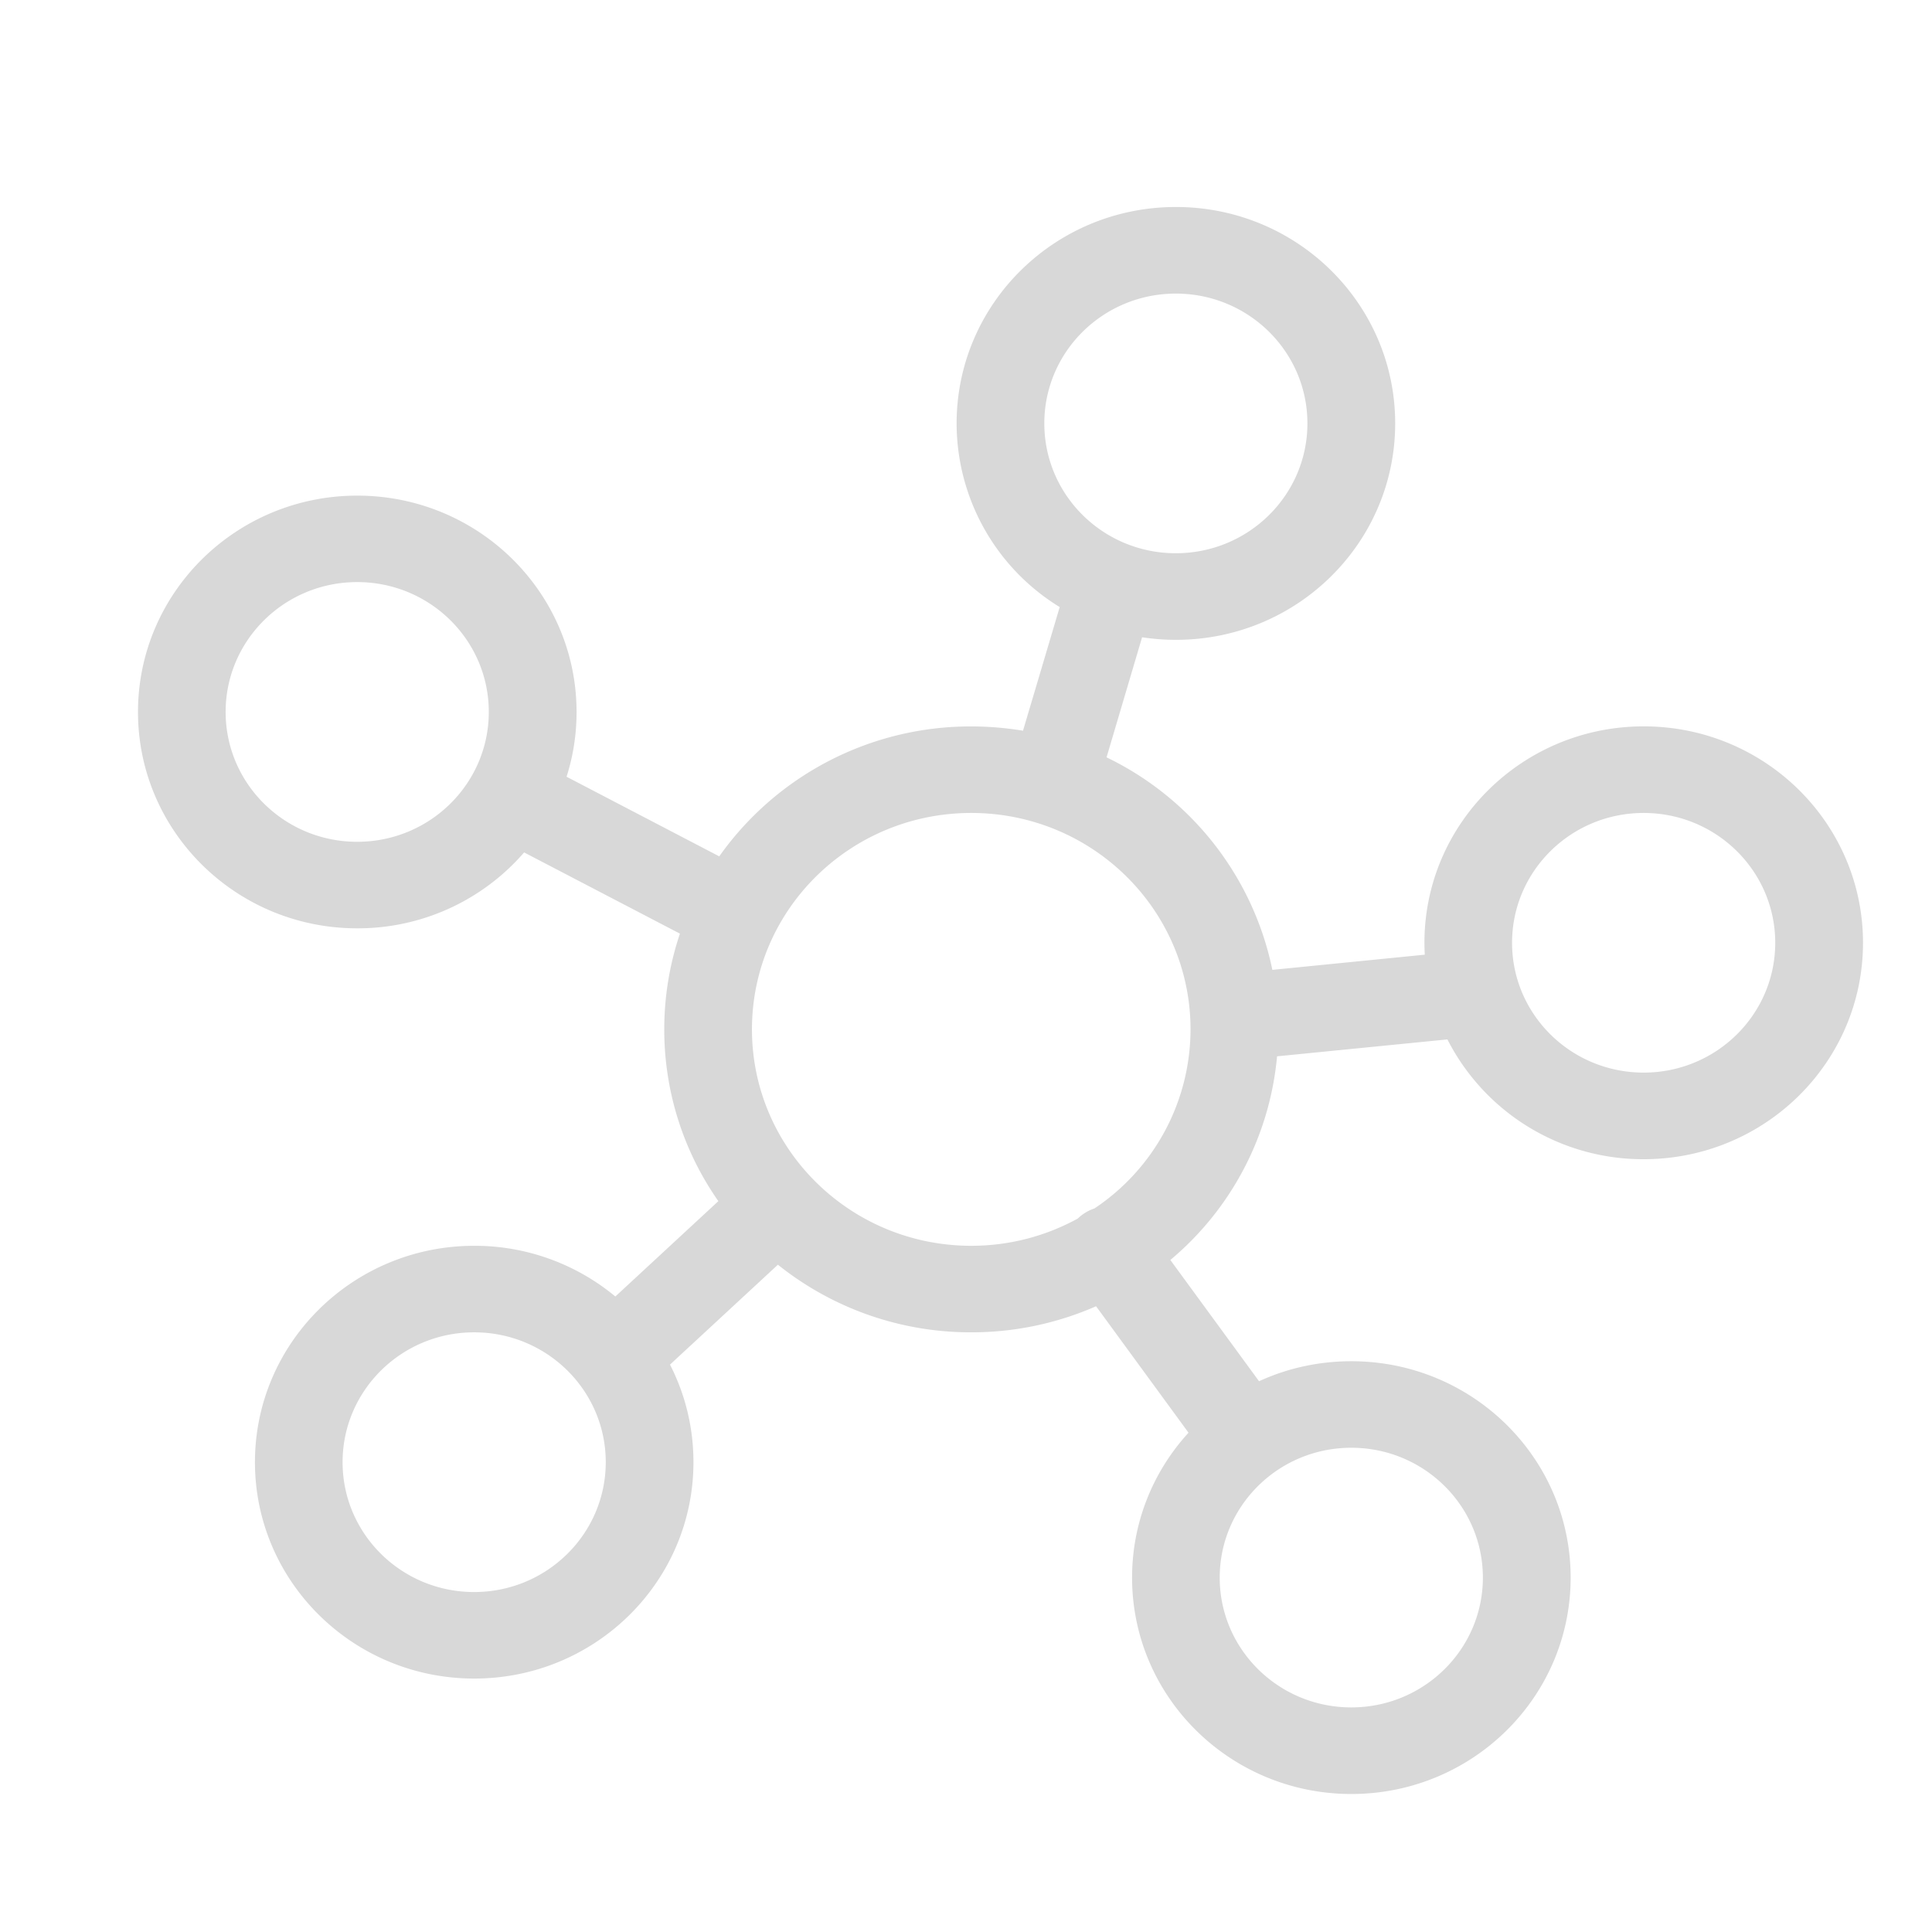 <?xml version="1.0" standalone="no"?><!DOCTYPE svg PUBLIC "-//W3C//DTD SVG 1.1//EN" "http://www.w3.org/Graphics/SVG/1.1/DTD/svg11.dtd"><svg class="icon" width="10px" height="10.00px" viewBox="0 0 1024 1024" version="1.1" xmlns="http://www.w3.org/2000/svg"><path fill="#D8D8D8" d="M620.288 667.794l47.031 64.293c14.885-6.839 31.451-10.606 48.933-10.606 64.183 0 116.224 51.31 116.224 114.688 0 63.342-52.041 114.688-116.224 114.688s-116.224-51.346-116.224-114.688c0-29.55 11.337-56.503 29.915-76.8l-49.006-67.035a163.986 163.986 0 0 1-66.158 13.824 163.365 163.365 0 0 1-102.473-35.84L355.109 723.273c7.973 15.543 12.434 33.097 12.434 51.712 0 63.342-52.005 114.688-116.187 114.688-64.183 0-116.224-51.346-116.224-114.688 0-63.342 52.041-114.688 116.224-114.688a116.663 116.663 0 0 1 74.789 26.88l54.601-50.542a158.391 158.391 0 0 1-28.672-91.063c0-17.701 2.926-34.743 8.302-50.725l-82.578-43.045a116.59 116.59 0 0 1-88.43 40.229C125.184 492.069 73.143 440.686 73.143 377.381c0-63.342 52.041-114.688 116.224-114.688s116.224 51.346 116.224 114.688c0 11.959-1.829 23.479-5.303 34.304l80.933 42.203a163.145 163.145 0 0 1 133.559-68.864c9.362 0 18.542 0.805 27.429 2.267l19.456-65.536a114.286 114.286 0 0 1-54.638-97.28C507.026 161.024 559.067 109.714 623.25 109.714c64.219 0 116.224 51.346 116.224 114.688 0 63.378-52.005 114.725-116.224 114.725-6.071 0-12.069-0.475-17.92-1.353l-18.834 63.634a161.17 161.17 0 0 1 87.881 112.64l80.786-8.046a115.017 115.017 0 0 1-0.183-6.29c0-63.378 52.041-114.725 116.224-114.725S987.429 436.334 987.429 499.712c0 63.342-52.041 114.688-116.224 114.688a116.37 116.37 0 0 1-104.046-63.488l-90.295 8.96a159.598 159.598 0 0 1-56.576 107.959z m-40.229-27.282a114.176 114.176 0 0 0 50.944-94.939c0-63.342-52.041-114.688-116.224-114.688s-116.224 51.346-116.224 114.688c0 63.342 52.041 114.725 116.224 114.725 20.48 0 39.753-5.266 56.466-14.446a23.369 23.369 0 0 1 8.777-5.339zM189.33 446.171c38.51 0 69.742-30.83 69.742-68.827 0-38.034-31.232-68.827-69.742-68.827s-69.742 30.83-69.742 68.827c0 38.034 31.232 68.827 69.742 68.827z m61.989 397.641c38.51 0 69.742-30.83 69.742-68.827 0-38.034-31.232-68.827-69.742-68.827s-69.742 30.83-69.742 68.827c0 38.034 31.232 68.827 69.742 68.827z m464.896 61.147c38.51 0 69.742-30.793 69.742-68.791 0-38.034-31.232-68.827-69.742-68.827s-69.742 30.793-69.742 68.827c0 37.998 31.232 68.791 69.742 68.791z m154.953-336.457c38.51 0 69.742-30.793 69.742-68.791 0-38.034-31.232-68.827-69.742-68.827s-69.742 30.793-69.742 68.827c0 37.998 31.232 68.791 69.742 68.791z m-247.954-275.273c38.51 0 69.742-30.793 69.742-68.827 0-37.998-31.232-68.791-69.742-68.791s-69.705 30.793-69.705 68.791c0 38.034 31.195 68.827 69.705 68.827z" /></svg>
